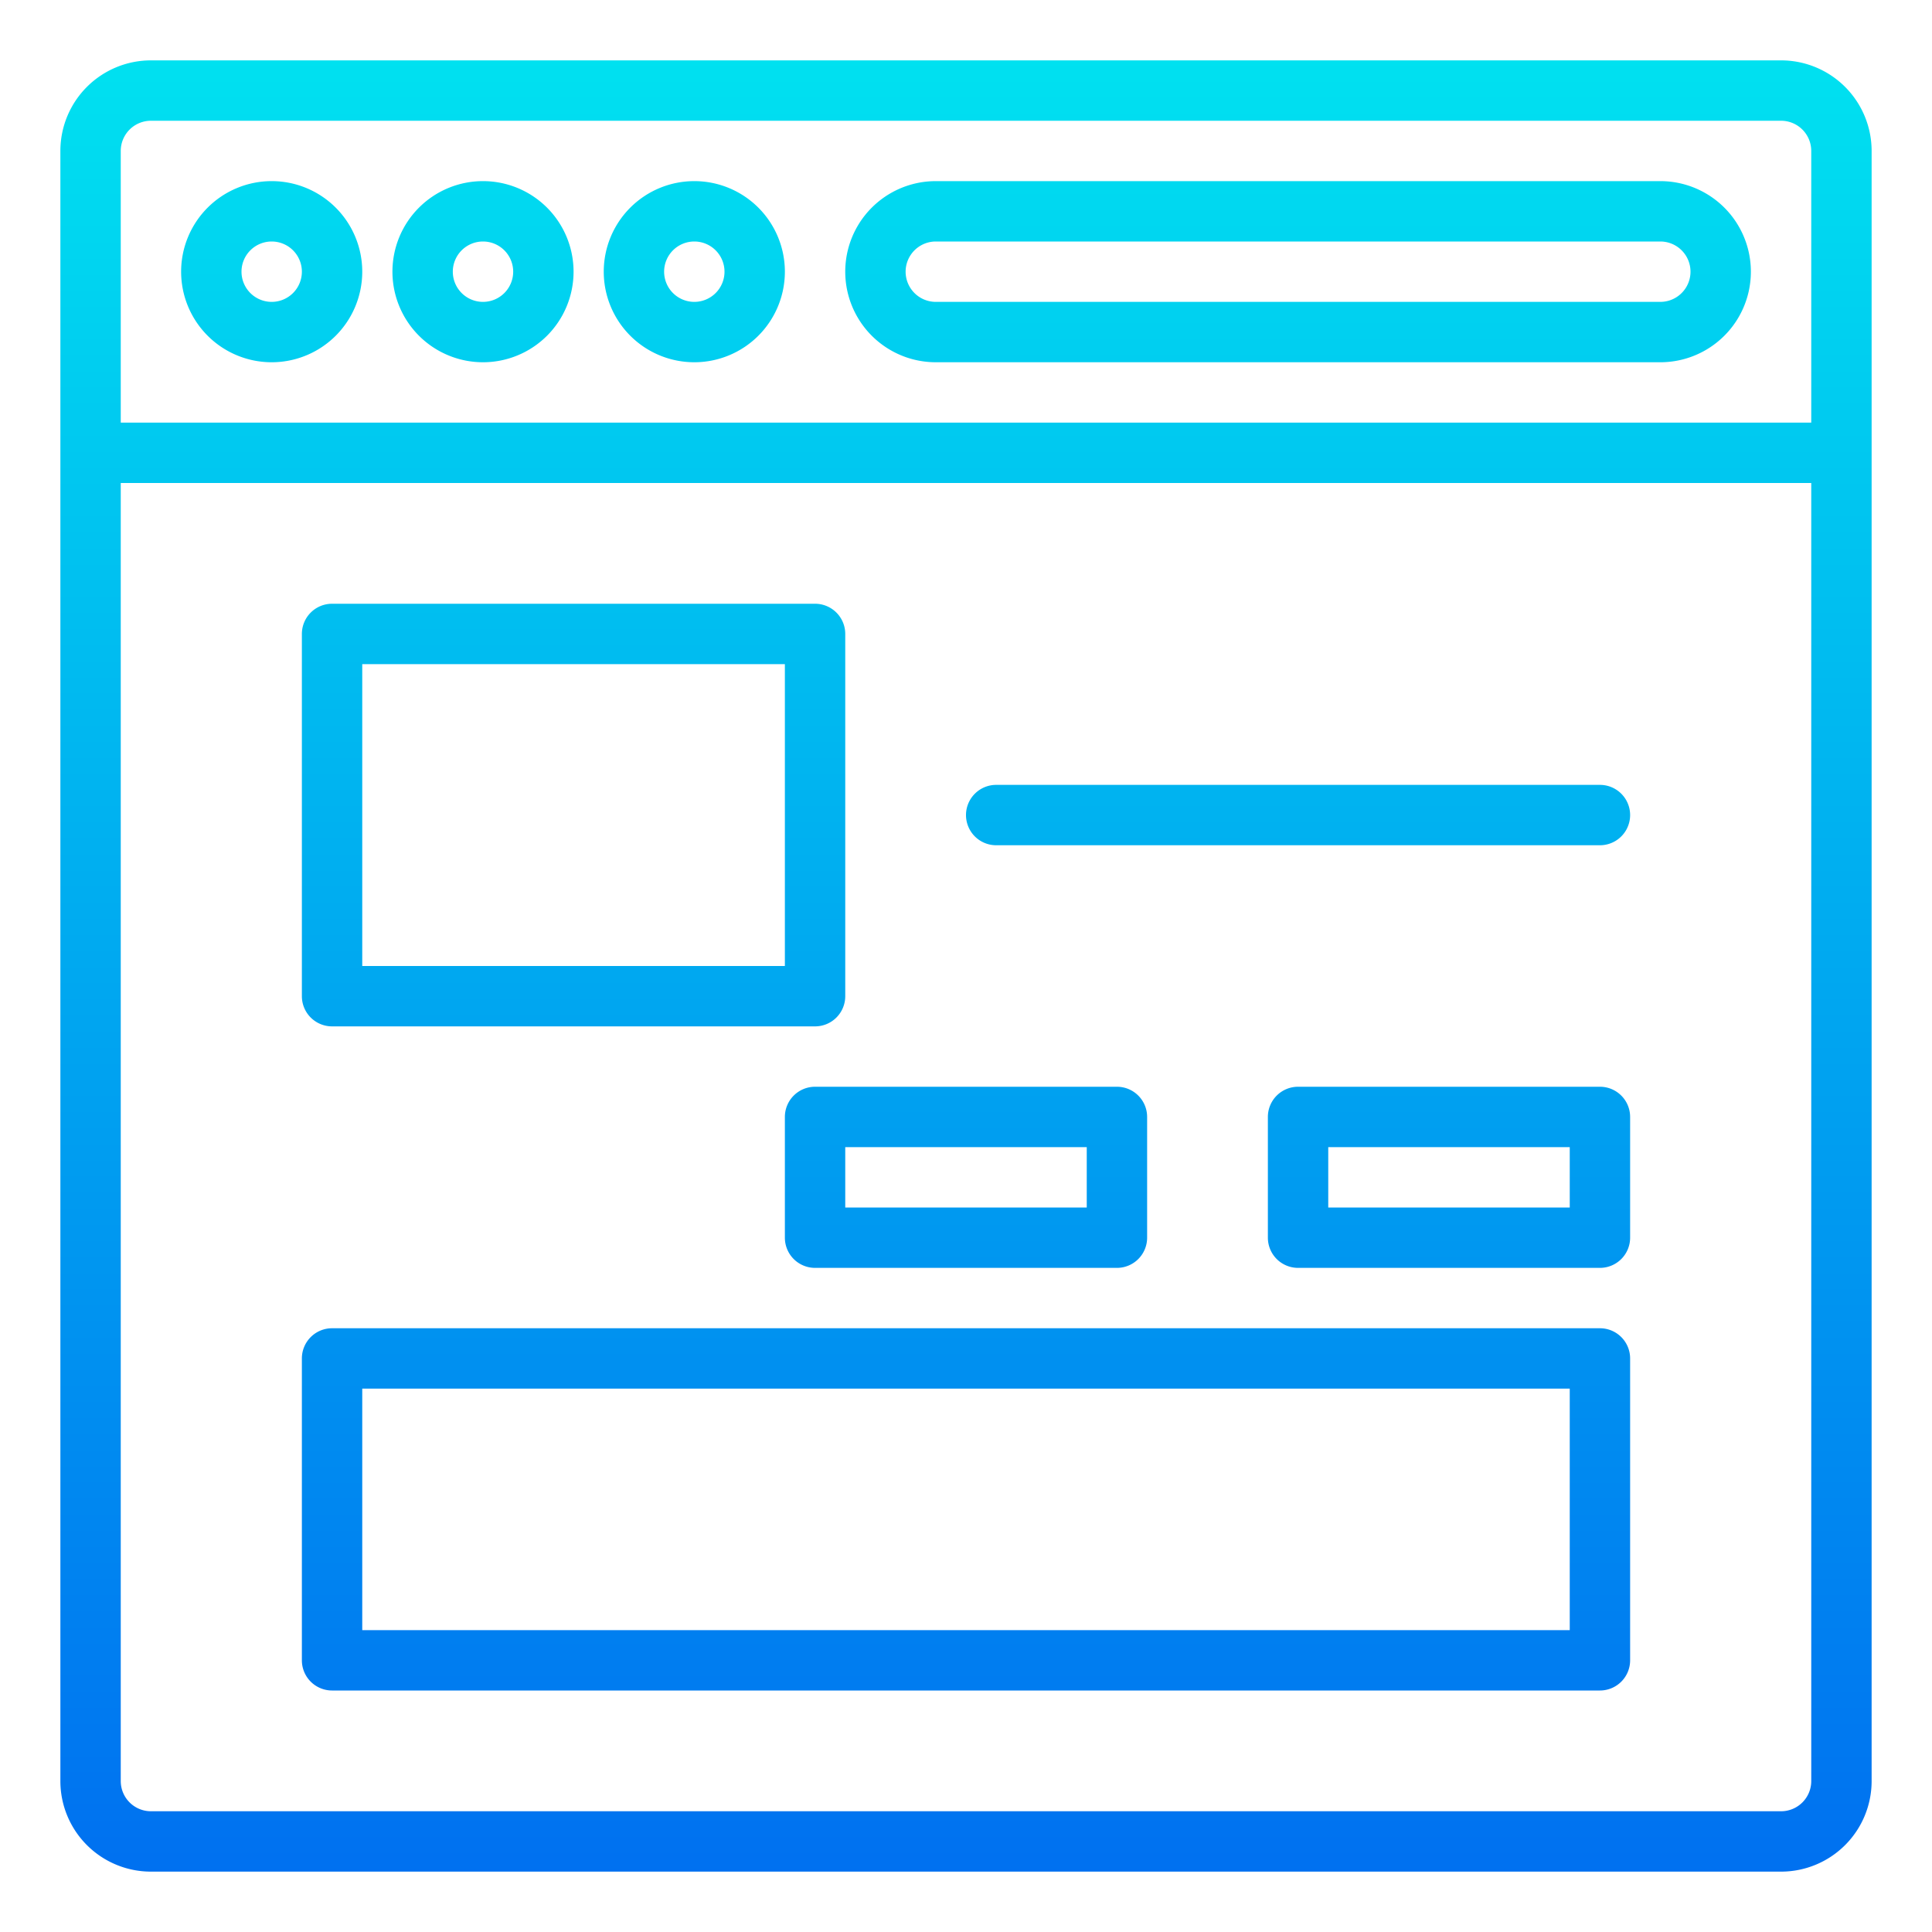 <svg height="512" viewBox="0 0 64 64" width="512" xmlns="http://www.w3.org/2000/svg" xmlns:xlink="http://www.w3.org/1999/xlink"><linearGradient id="New_Gradient_Swatch_3" gradientUnits="userSpaceOnUse" x1="32" x2="32" y1="63.786" y2="-1.304"><stop offset="0" stop-color="#006df0"/><stop offset="1" stop-color="#00e7f0"/></linearGradient><linearGradient id="New_Gradient_Swatch_3-2" x1="43" x2="43" xlink:href="#New_Gradient_Swatch_3" y1="63.786" y2="-1.304"/><linearGradient id="New_Gradient_Swatch_3-3" x1="9" x2="9" xlink:href="#New_Gradient_Swatch_3" y1="63.786" y2="-1.304"/><linearGradient id="New_Gradient_Swatch_3-4" x1="16" x2="16" xlink:href="#New_Gradient_Swatch_3" y1="63.786" y2="-1.304"/><linearGradient id="New_Gradient_Swatch_3-5" x1="23" x2="23" xlink:href="#New_Gradient_Swatch_3" y1="63.786" y2="-1.304"/><linearGradient id="New_Gradient_Swatch_3-6" x1="19" x2="19" xlink:href="#New_Gradient_Swatch_3" y1="63.786" y2="-1.304"/><linearGradient id="New_Gradient_Swatch_3-10" x1="48" x2="48" xlink:href="#New_Gradient_Swatch_3" y1="63.786" y2="-1.304"/><g id="Template"><path d="m59 2h-54a3 3 0 0 0 -3 3v54a3 3 0 0 0 3 3h54a3 3 0 0 0 3-3v-54a3 3 0 0 0 -3-3zm-55 3a1 1 0 0 1 1-1h54a1 1 0 0 1 1 1v9h-56zm56 54a1 1 0 0 1 -1 1h-54a1 1 0 0 1 -1-1v-43h56z" fill="url(#New_Gradient_Swatch_3)"/><path d="m55 12h-24a3 3 0 0 1 0-6h24a3 3 0 0 1 0 6zm-24-4a1 1 0 0 0 0 2h24a1 1 0 0 0 0-2z" fill="url(#New_Gradient_Swatch_3-2)"/><path d="m9 12a3 3 0 1 1 3-3 3 3 0 0 1 -3 3zm0-4a1 1 0 1 0 1 1 1 1 0 0 0 -1-1z" fill="url(#New_Gradient_Swatch_3-3)"/><path d="m16 12a3 3 0 1 1 3-3 3 3 0 0 1 -3 3zm0-4a1 1 0 1 0 1 1 1 1 0 0 0 -1-1z" fill="url(#New_Gradient_Swatch_3-4)"/><path d="m23 12a3 3 0 1 1 3-3 3 3 0 0 1 -3 3zm0-4a1 1 0 1 0 1 1 1 1 0 0 0 -1-1z" fill="url(#New_Gradient_Swatch_3-5)"/><path d="m27 34h-16a1 1 0 0 1 -1-1v-12a1 1 0 0 1 1-1h16a1 1 0 0 1 1 1v12a1 1 0 0 1 -1 1zm-15-2h14v-10h-14z" fill="url(#New_Gradient_Swatch_3-6)"/><g fill="url(#New_Gradient_Swatch_3-2)"><path d="m53 24h-20a1 1 0 0 1 0-2h20a1 1 0 0 1 0 2z"/><path d="m53 28h-20a1 1 0 0 1 0-2h20a1 1 0 0 1 0 2z"/><path d="m53 32h-20a1 1 0 0 1 0-2h20a1 1 0 0 1 0 2z"/></g><path d="m53 42h-10a1 1 0 0 1 -1-1v-4a1 1 0 0 1 1-1h10a1 1 0 0 1 1 1v4a1 1 0 0 1 -1 1zm-9-2h8v-2h-8z" fill="url(#New_Gradient_Swatch_3-10)"/><path d="m21 42h-10a1 1 0 0 1 -1-1v-4a1 1 0 0 1 1-1h10a1 1 0 0 1 1 1v4a1 1 0 0 1 -1 1zm-9-2h8v-2h-8z" fill="url(#New_Gradient_Swatch_3-4)"/><path d="m37 42h-10a1 1 0 0 1 -1-1v-4a1 1 0 0 1 1-1h10a1 1 0 0 1 1 1v4a1 1 0 0 1 -1 1zm-9-2h8v-2h-8z" fill="url(#New_Gradient_Swatch_3)"/><path d="m53 56h-42a1 1 0 0 1 -1-1v-10a1 1 0 0 1 1-1h42a1 1 0 0 1 1 1v10a1 1 0 0 1 -1 1zm-41-2h40v-8h-40z" fill="url(#New_Gradient_Swatch_3)"/></g></svg>